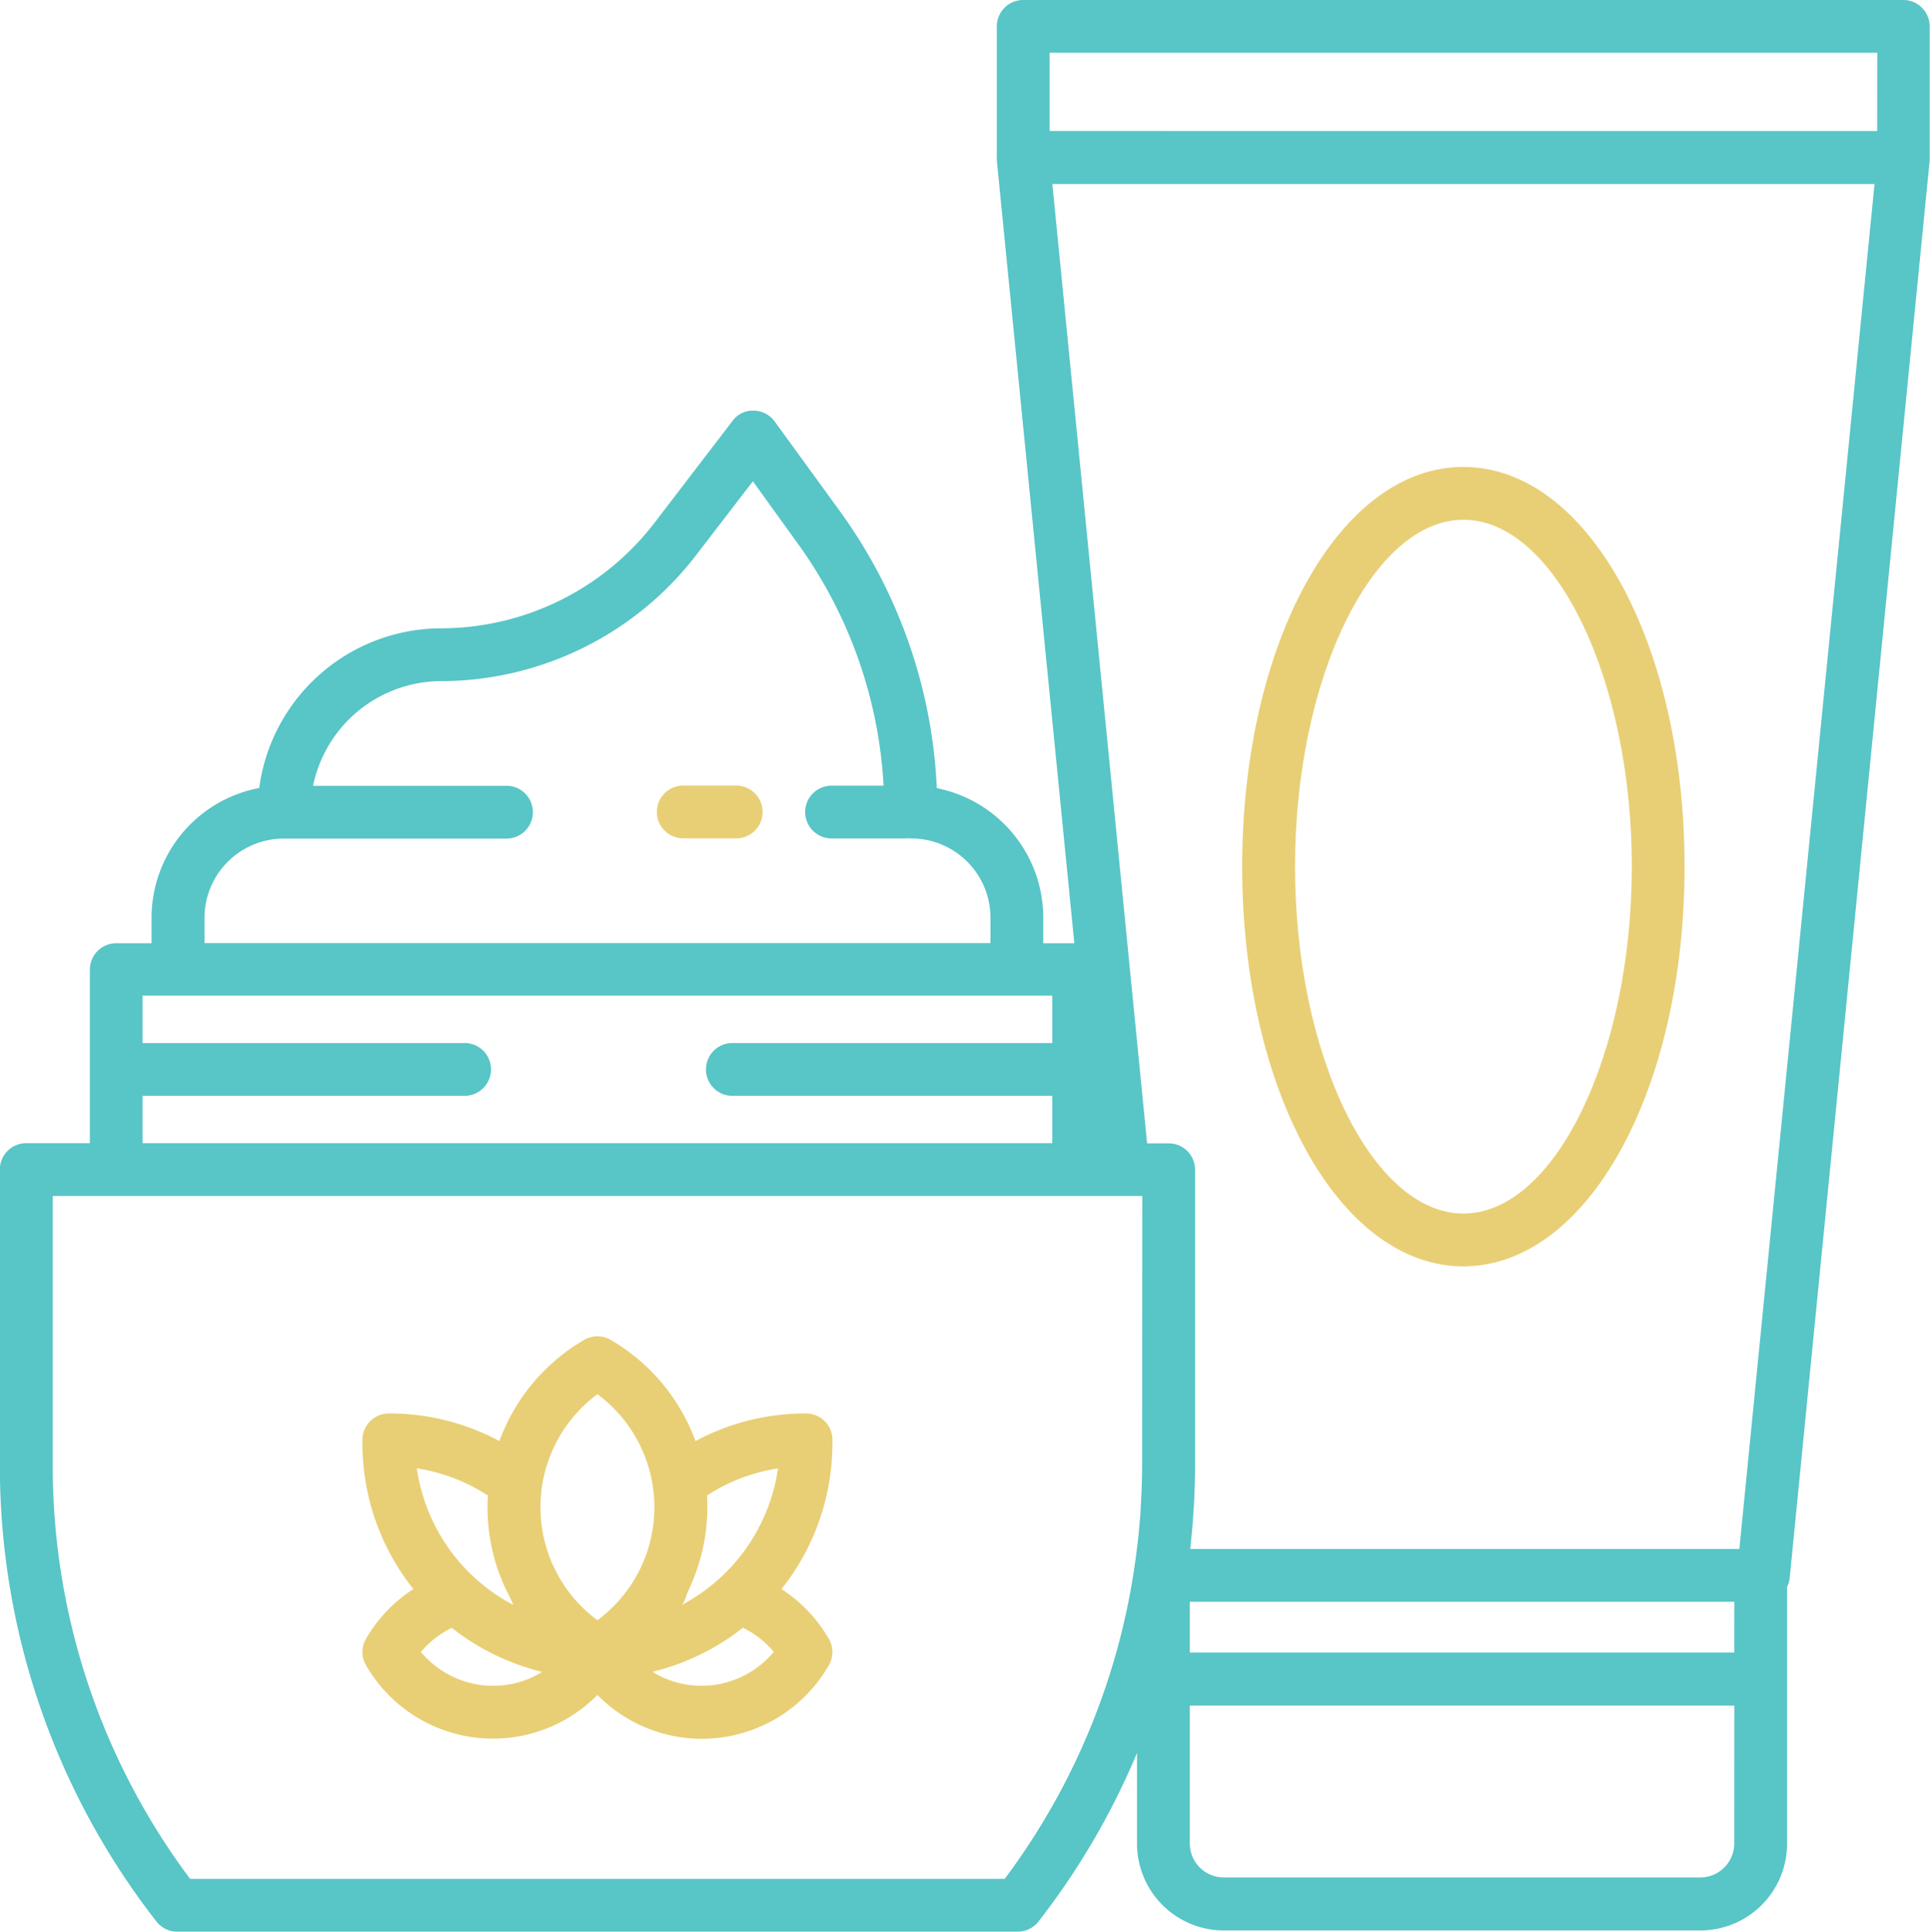 <svg id="behdashti" xmlns="http://www.w3.org/2000/svg" width="44.817" height="44.845" viewBox="0 0 44.817 44.845">
  <g id="Layer_3" data-name="Layer 3" transform="translate(0 0)">
    <path id="Path_14624" data-name="Path 14624" d="M82.373,40.2c0,5.2,2.256,9.279,5.136,9.279S92.646,45.4,92.646,40.2,90.39,30.92,87.509,30.92,82.373,35,82.373,40.2Zm9.048,0c0,4.366-1.791,8.053-3.911,8.053S83.6,44.564,83.6,40.2s1.791-8.053,3.911-8.053S91.421,35.833,91.421,40.2Z" transform="translate(-53.528 -20.08)" fill="#e8cf75"/>
    <path id="Path_14625" data-name="Path 14625" d="M44.195-.04H23.75a.613.613,0,0,0-.613.613V3.619c0,.011,0,.021,0,.032a.075.075,0,0,0,0,.028l1.8,18.179h-.721v-.592a3.069,3.069,0,0,0-2.472-3.008A11.853,11.853,0,0,0,19.5,11.837L17.98,9.746a.609.609,0,0,0-.487-.252A.577.577,0,0,0,17,9.732L15.179,12.11a6.262,6.262,0,0,1-4.94,2.437,4.272,4.272,0,0,0-4.23,3.708,3.066,3.066,0,0,0-2.5,3.011v.592H2.69a.613.613,0,0,0-.613.613V26.5H.6a.611.611,0,0,0-.613.613v6.908A17.188,17.188,0,0,0,3.621,44.567a.609.609,0,0,0,.483.238h19.52a.609.609,0,0,0,.483-.238,17.126,17.126,0,0,0,2.286-3.911v2.108a2.016,2.016,0,0,0,2.013,2.013H39.475a2.014,2.014,0,0,0,2.013-2.013V36.8a.569.569,0,0,0,.06-.2L44.8,3.678V3.65c0-.011,0-.021,0-.032V.573a.613.613,0,0,0-.613-.613ZM4.738,21.266a1.844,1.844,0,0,1,1.845-1.838h5.193a.613.613,0,0,0,0-1.225H7.259a3.046,3.046,0,0,1,2.98-2.43,7.489,7.489,0,0,0,5.91-2.917l1.324-1.723L18.5,12.558A10.574,10.574,0,0,1,20.508,18.2H19.325a.613.613,0,1,0,0,1.225h1.7a.344.344,0,0,0,.06-.007.306.306,0,0,0,.056.007h.011a1.842,1.842,0,0,1,1.838,1.838v.592H4.738ZM3.3,25.4h7.454a.613.613,0,1,0,0-1.225H3.3v-1.1H24.426v1.1H16.972a.613.613,0,0,0,0,1.225h7.454v1.1H3.3Zm23.211,8.62c0,.319-.014.644-.035.97,0,.046,0,.095-.007.14-.025.319-.056.637-.1.956A15.975,15.975,0,0,1,23.32,43.58H4.405a15.986,15.986,0,0,1-3.19-9.555v-6.3h25.3Zm13.75,8.739a.789.789,0,0,1-.788.788H28.407a.789.789,0,0,1-.788-.788V39.557H40.263Zm0-4.433H27.619v-1.18H40.263Zm.119-2.405H27.63l.011-.123c.025-.235.046-.469.06-.7,0-.07.011-.14.014-.21.014-.287.025-.578.025-.865V27.117a.611.611,0,0,0-.613-.613h-.5l-2.2-22.272H43.519Zm3.2-32.92H24.363V1.185H43.582Z" transform="translate(0.01 0.04)" fill="#58c5c7"/>
    <path id="Path_14626" data-name="Path 14626" d="M34.943,67.245a.613.613,0,0,0-.613-.613,5.405,5.405,0,0,0-2.568.641,4.51,4.51,0,0,0-1.97-2.349.612.612,0,0,0-.614,0,4.508,4.508,0,0,0-1.969,2.349,5.405,5.405,0,0,0-2.568-.641.613.613,0,0,0-.613.613v.082a5.425,5.425,0,0,0,1.183,3.382,3.4,3.4,0,0,0-1.1,1.155.613.613,0,0,0,0,.614,3.405,3.405,0,0,0,5.374.69,3.4,3.4,0,0,0,5.374-.69.612.612,0,0,0,0-.613,3.4,3.4,0,0,0-1.1-1.155,5.427,5.427,0,0,0,1.183-3.382ZM32.03,68.538a4.17,4.17,0,0,1,1.648-.63,4.272,4.272,0,0,1-2.244,3.174c.066-.035.121-.245.151-.308a5.331,5.331,0,0,0,.238-.6,4.493,4.493,0,0,0,.207-1.638Zm-2.545-2.353a3.264,3.264,0,0,1,0,5.248,3.264,3.264,0,0,1,0-5.248Zm-2.543,2.353a4.451,4.451,0,0,0,.2,1.626,4.349,4.349,0,0,0,.26.637,2.817,2.817,0,0,1,.13.277,4.272,4.272,0,0,1-2.241-3.171A4.174,4.174,0,0,1,26.942,68.538Zm.121,4.418a2.193,2.193,0,0,1-1.677-.786,2.18,2.18,0,0,1,.716-.56,5.527,5.527,0,0,0,2.1,1.023,2.183,2.183,0,0,1-1.141.323Zm4.843,0a2.18,2.18,0,0,1-1.142-.325,5.525,5.525,0,0,0,2.1-1.023,2.176,2.176,0,0,1,.716.56,2.192,2.192,0,0,1-1.677.788Zm.777-20.9h-1.23a.613.613,0,0,0,0,1.225h1.23a.613.613,0,1,0,0-1.225Z" transform="translate(-15.612 -33.818)" fill="#e8cf75"/>
  </g>
</svg>
